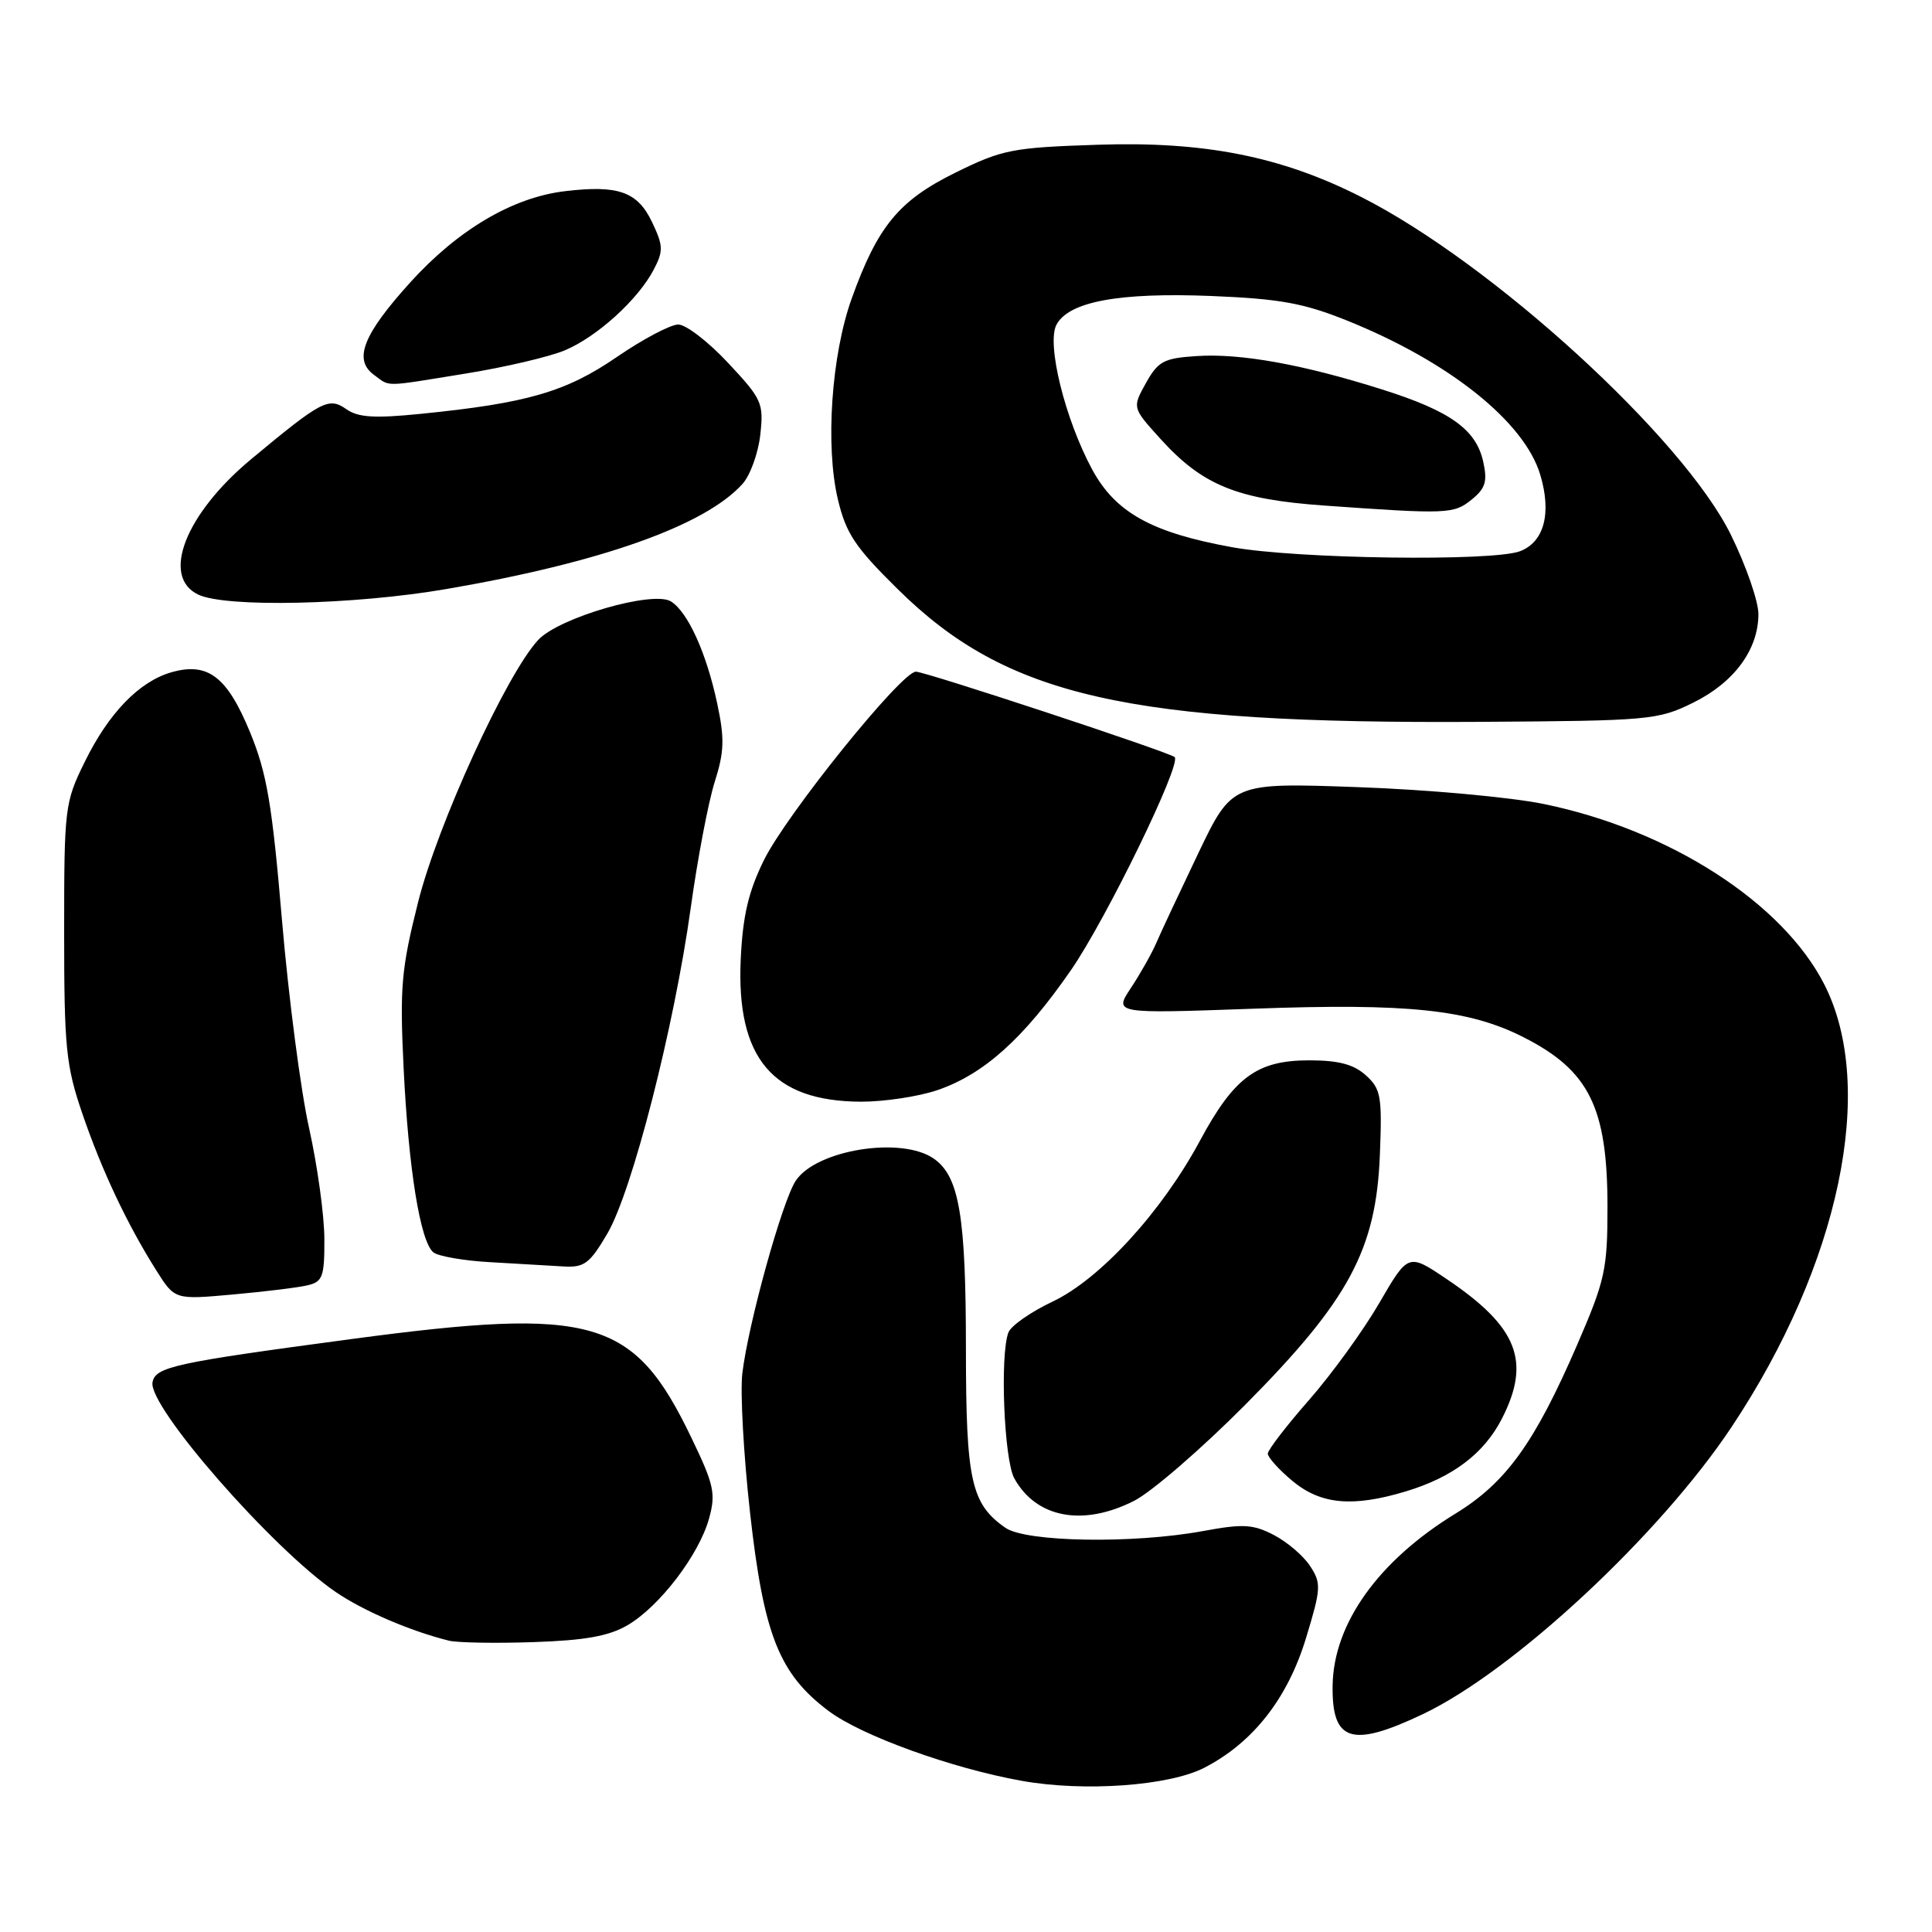 <?xml version="1.0" encoding="UTF-8" standalone="no"?>
<!DOCTYPE svg PUBLIC "-//W3C//DTD SVG 1.1//EN" "http://www.w3.org/Graphics/SVG/1.1/DTD/svg11.dtd" >
<svg xmlns="http://www.w3.org/2000/svg" xmlns:xlink="http://www.w3.org/1999/xlink" version="1.1" viewBox="0 0 256 256">
 <g >
 <path fill="currentColor"
d=" M 159.57 234.24 C 166.03 230.91 170.62 225.06 173.06 217.03 C 175.06 210.45 175.09 209.79 173.59 207.50 C 172.71 206.15 170.54 204.30 168.78 203.39 C 166.04 201.97 164.70 201.89 159.42 202.87 C 150.15 204.58 135.94 204.34 133.22 202.44 C 128.67 199.26 128.00 196.20 127.99 178.80 C 127.99 161.12 127.11 155.89 123.74 153.53 C 119.46 150.53 108.13 152.35 105.43 156.47 C 103.63 159.22 99.14 175.43 98.36 182.00 C 98.07 184.47 98.53 192.76 99.38 200.40 C 101.19 216.63 103.23 221.78 109.79 226.71 C 114.13 229.98 126.10 234.31 135.39 235.97 C 143.66 237.45 154.90 236.64 159.57 234.24 Z  M 188.50 227.15 C 200.53 221.45 219.91 203.42 229.46 189.06 C 243.76 167.54 248.68 144.13 241.75 130.48 C 236.23 119.61 221.22 109.95 204.54 106.53 C 200.15 105.63 189.07 104.62 179.91 104.30 C 163.26 103.70 163.26 103.70 158.76 113.10 C 156.29 118.27 153.78 123.62 153.19 125.00 C 152.59 126.38 151.09 129.04 149.85 130.91 C 147.60 134.32 147.60 134.32 166.05 133.66 C 186.57 132.91 194.63 133.76 201.86 137.43 C 210.58 141.85 213.00 146.74 213.00 159.92 C 213.00 168.20 212.69 169.63 208.98 178.20 C 203.35 191.20 199.56 196.46 192.86 200.56 C 182.67 206.80 176.72 215.10 176.58 223.29 C 176.45 230.78 179.06 231.63 188.50 227.15 Z  M 83.15 215.35 C 87.39 212.87 92.62 206.03 93.95 201.22 C 94.87 197.90 94.62 196.75 91.61 190.50 C 83.99 174.65 78.75 173.13 46.50 177.44 C 23.11 180.57 20.60 181.11 20.21 183.16 C 19.59 186.34 36.07 205.20 44.50 210.96 C 48.16 213.46 54.46 216.16 59.50 217.40 C 60.60 217.67 65.62 217.76 70.66 217.59 C 77.52 217.36 80.66 216.80 83.15 215.35 Z  M 150.29 198.86 C 152.61 197.68 159.24 191.94 165.03 186.11 C 178.74 172.29 182.34 165.60 182.84 153.04 C 183.15 145.26 182.98 144.29 180.99 142.49 C 179.37 141.03 177.38 140.50 173.47 140.50 C 166.55 140.50 163.53 142.73 159.00 151.15 C 153.93 160.58 145.77 169.49 139.47 172.47 C 136.59 173.83 133.96 175.67 133.62 176.56 C 132.48 179.53 133.04 193.44 134.40 195.89 C 137.31 201.15 143.51 202.31 150.29 198.86 Z  M 186.27 197.62 C 192.49 195.75 196.66 192.59 199.02 187.96 C 202.90 180.36 201.09 175.81 191.69 169.48 C 186.60 166.05 186.60 166.05 182.76 172.66 C 180.65 176.30 176.46 182.08 173.46 185.50 C 170.46 188.92 168.00 192.12 167.99 192.61 C 167.99 193.10 169.45 194.73 171.24 196.22 C 174.99 199.35 179.20 199.75 186.27 197.62 Z  M 40.75 170.31 C 42.76 169.84 43.00 169.17 42.98 164.14 C 42.97 161.04 42.06 154.45 40.96 149.50 C 39.85 144.55 38.24 132.18 37.37 122.00 C 36.06 106.54 35.36 102.44 33.13 97.02 C 30.09 89.64 27.54 87.70 22.71 89.08 C 18.44 90.31 14.40 94.48 11.22 100.97 C 8.58 106.33 8.50 107.03 8.50 123.50 C 8.50 138.80 8.74 141.20 10.89 147.50 C 13.47 155.05 16.83 162.19 20.72 168.35 C 23.16 172.22 23.16 172.22 30.83 171.53 C 35.05 171.15 39.51 170.61 40.75 170.31 Z  M 80.48 163.45 C 83.77 157.83 89.32 136.15 91.52 120.34 C 92.42 113.83 93.85 106.32 94.69 103.65 C 95.98 99.59 96.03 97.87 95.02 93.15 C 93.59 86.48 91.13 81.07 88.90 79.69 C 86.52 78.22 74.06 81.83 71.31 84.80 C 67.10 89.34 58.01 109.18 55.41 119.50 C 53.17 128.41 52.96 130.81 53.48 141.50 C 54.13 154.89 55.68 164.49 57.42 165.94 C 58.06 166.46 61.48 167.06 65.04 167.25 C 68.59 167.45 72.92 167.70 74.65 167.81 C 77.42 167.98 78.14 167.44 80.48 163.45 Z  M 124.21 144.45 C 130.37 142.34 135.63 137.62 141.90 128.56 C 146.58 121.79 156.58 101.25 155.65 100.32 C 155.02 99.69 122.63 89.00 121.36 89.00 C 119.45 89.00 104.20 107.92 101.21 114.00 C 99.17 118.15 98.42 121.36 98.15 127.10 C 97.55 140.21 102.37 145.93 114.07 145.98 C 117.14 145.99 121.70 145.30 124.21 144.45 Z  M 224.35 93.11 C 229.78 90.44 232.99 86.08 233.00 81.38 C 233.00 79.67 231.36 74.95 229.36 70.88 C 223.02 57.99 197.71 34.86 180.31 26.07 C 169.75 20.72 159.57 18.71 145.47 19.18 C 134.13 19.55 132.83 19.81 126.61 22.87 C 119.10 26.57 116.29 29.98 112.85 39.57 C 110.17 47.03 109.34 59.07 111.02 66.15 C 112.10 70.70 113.30 72.50 119.01 78.12 C 133.39 92.30 149.37 95.94 196.00 95.65 C 218.60 95.51 219.69 95.41 224.35 93.11 Z  M 59.15 78.05 C 79.60 74.54 93.39 69.65 98.37 64.14 C 99.40 63.01 100.46 60.08 100.74 57.63 C 101.21 53.41 100.98 52.90 96.48 48.09 C 93.87 45.29 90.89 43.00 89.87 43.00 C 88.85 43.00 85.18 44.94 81.71 47.32 C 74.97 51.94 69.82 53.43 55.71 54.84 C 49.65 55.45 47.47 55.32 45.91 54.23 C 43.56 52.58 42.65 53.05 33.27 60.85 C 24.56 68.10 21.31 76.40 26.25 78.78 C 29.89 80.53 46.88 80.16 59.15 78.05 Z  M 61.82 49.48 C 66.94 48.65 72.79 47.28 74.82 46.43 C 79.09 44.65 84.54 39.71 86.62 35.73 C 87.91 33.27 87.89 32.56 86.42 29.47 C 84.49 25.40 81.95 24.49 74.88 25.33 C 67.94 26.15 60.69 30.43 54.35 37.43 C 48.11 44.33 46.80 47.65 49.54 49.66 C 51.77 51.29 50.59 51.30 61.82 49.48 Z  M 163.27 72.51 C 152.61 70.58 147.82 67.92 144.73 62.23 C 141.13 55.58 138.64 45.53 139.99 43.02 C 141.63 39.96 148.28 38.73 160.50 39.22 C 169.57 39.59 172.73 40.16 178.50 42.48 C 192.02 47.92 201.98 55.88 204.09 62.90 C 205.62 68.01 204.61 71.82 201.41 73.04 C 197.77 74.42 171.82 74.06 163.27 72.51 Z  M 195.01 66.19 C 196.83 64.72 197.11 63.79 196.54 61.20 C 195.60 56.91 192.18 54.46 183.12 51.60 C 172.58 48.27 164.38 46.80 158.58 47.18 C 154.21 47.46 153.46 47.86 151.84 50.76 C 150.03 54.02 150.03 54.02 153.70 58.08 C 159.31 64.30 163.89 66.17 175.49 66.99 C 191.83 68.15 192.63 68.12 195.01 66.19 Z "/>
</g>
</svg>